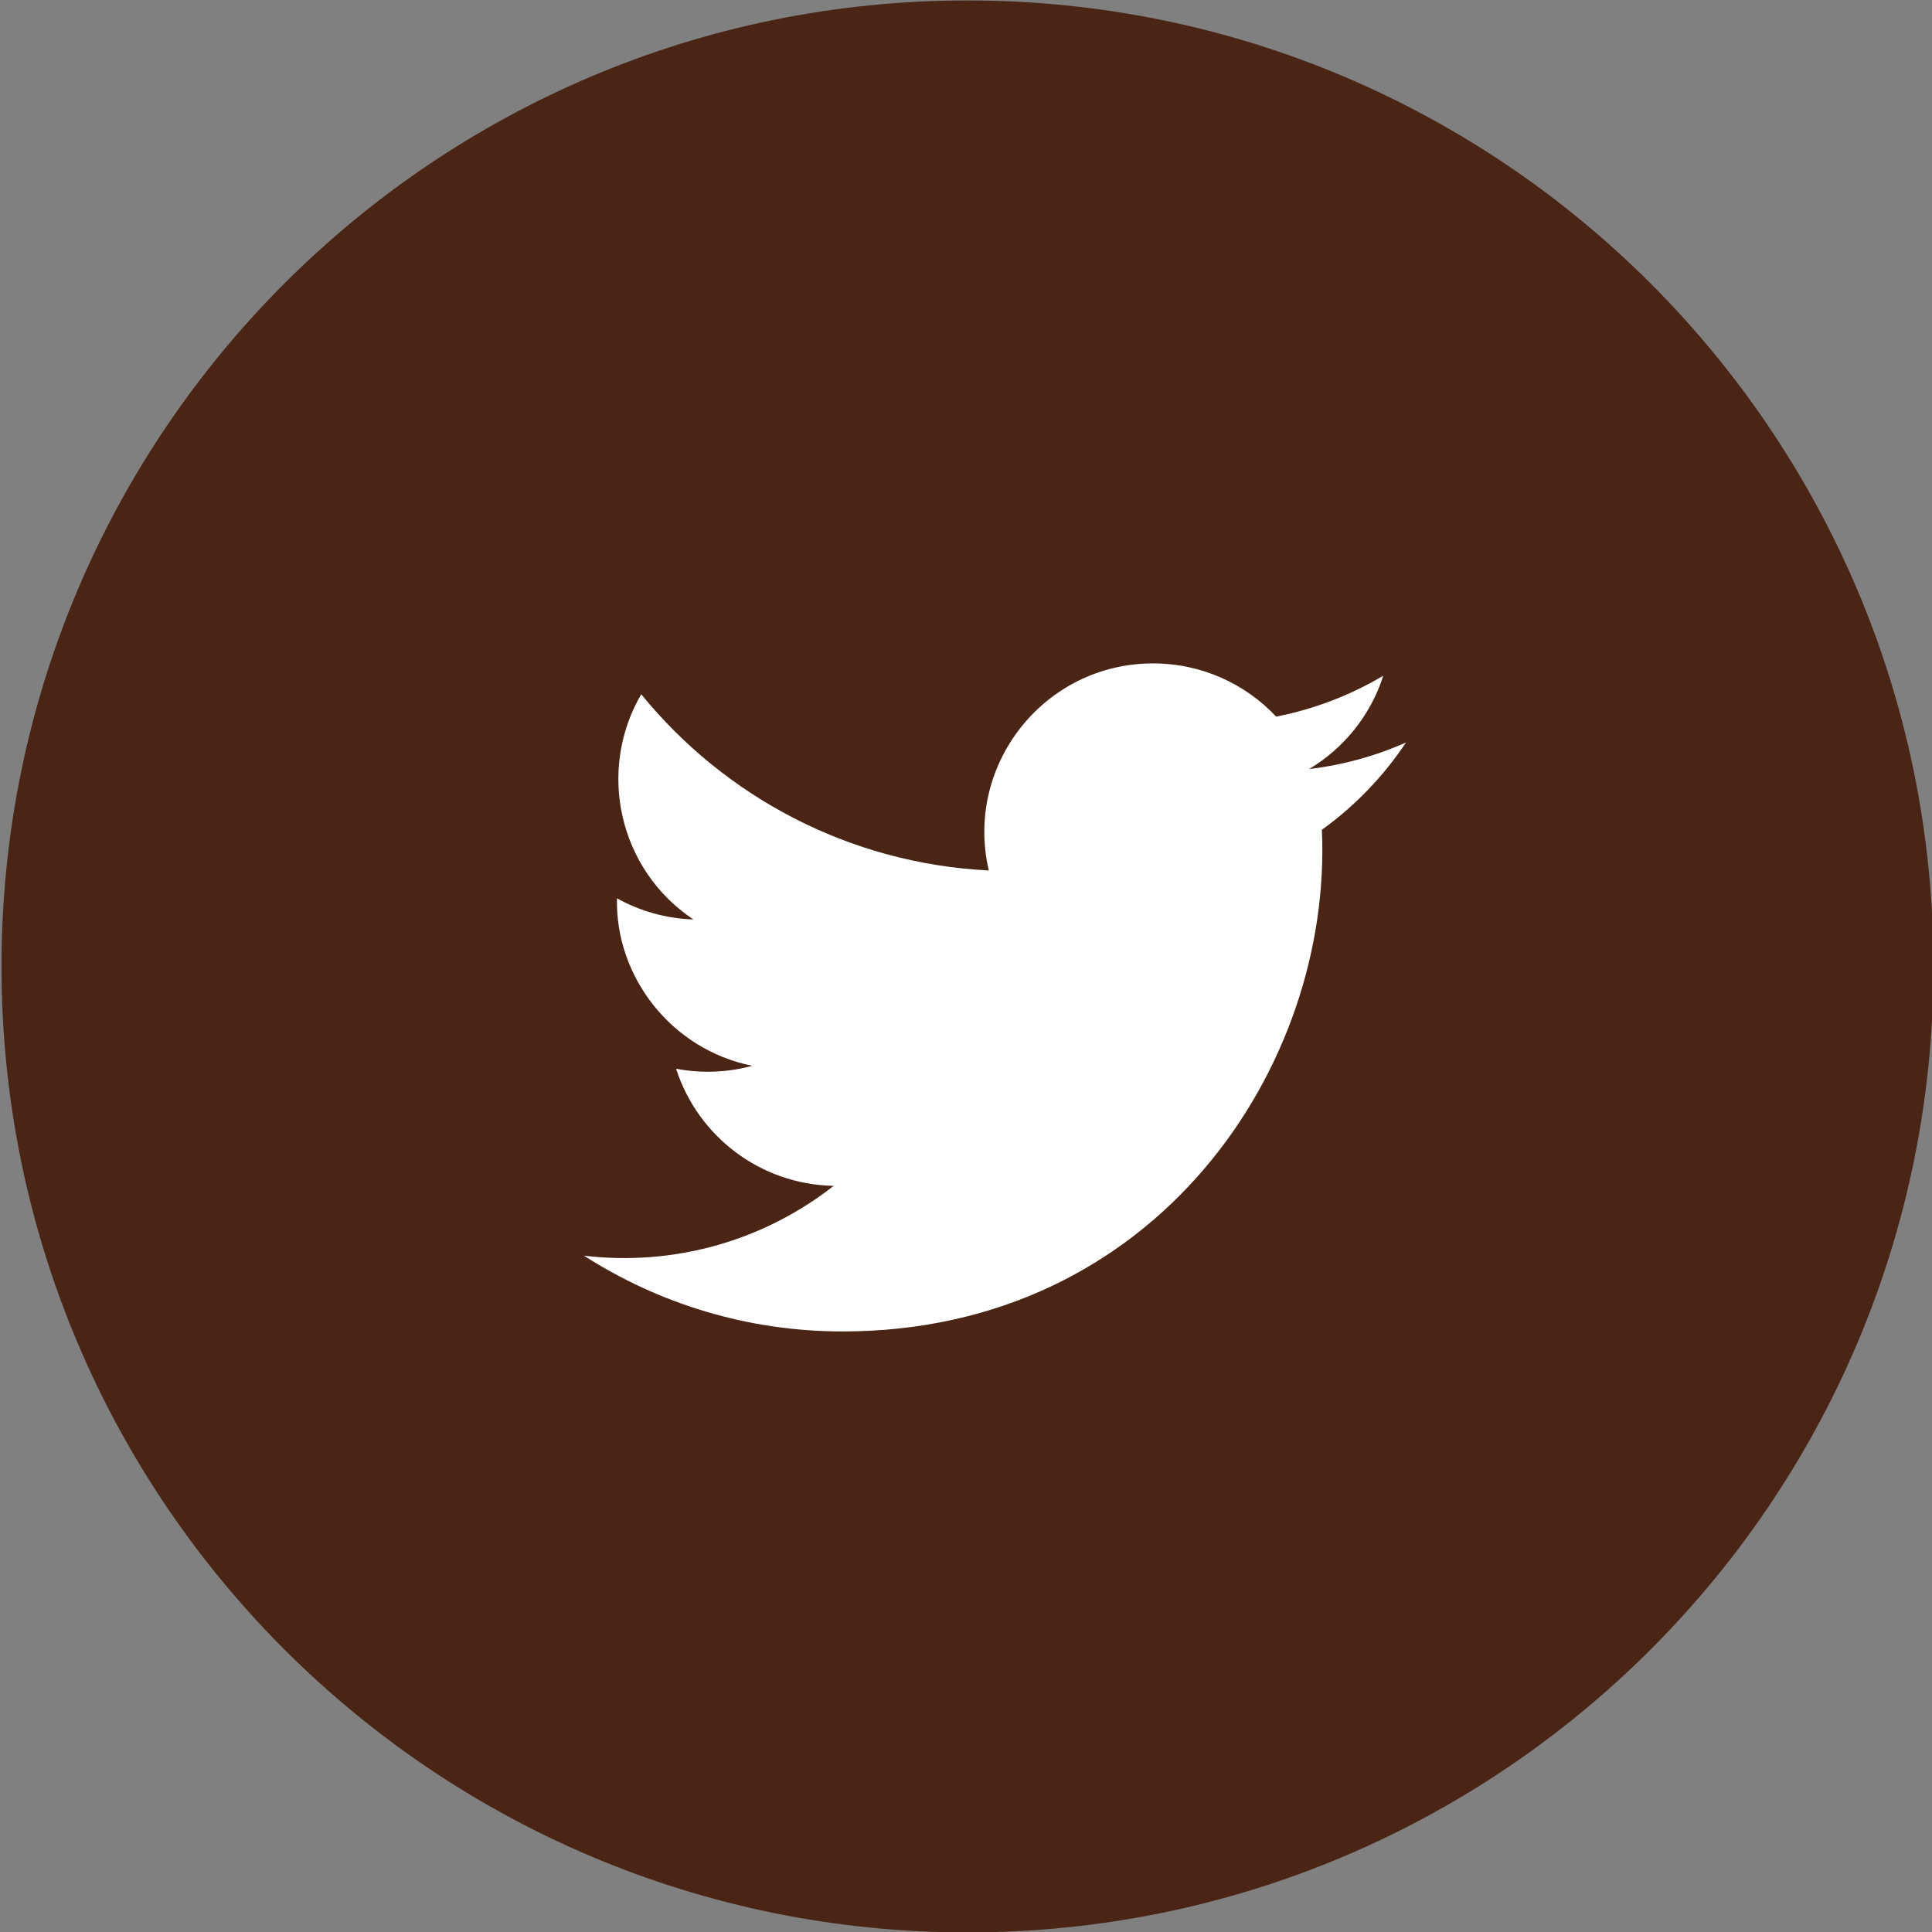 <?xml version="1.0" encoding="utf-8"?>
<!-- Generator: Adobe Illustrator 16.0.0, SVG Export Plug-In . SVG Version: 6.00 Build 0)  -->
<!DOCTYPE svg PUBLIC "-//W3C//DTD SVG 1.1//EN" "http://www.w3.org/Graphics/SVG/1.1/DTD/svg11.dtd">
<svg version="1.1" id="Layer_1" xmlns="http://www.w3.org/2000/svg" xmlns:xlink="http://www.w3.org/1999/xlink" x="0px" y="0px"
	 width="40px" height="40px" viewBox="0 0 40 40" enable-background="new 0 0 40 40" xml:space="preserve">
<rect x="0" y="0" width="40" height="40" fill="#808080" stroke="none"/>
<path fill="#4A2516" d="M40.031,20.009c0,11.05-8.953,20-20,20c-11.044,0-20-8.95-20-20c0-11.044,8.956-20,20-20
	C31.078,0.01,40.031,8.965,40.031,20.009z"/>
<path id="twitter-icon" fill="#FFFFFF" d="M29.11,15.372c-0.626,0.278-1.3,0.466-2.006,0.55c0.722-0.432,1.275-1.116,1.535-1.932
	c-0.674,0.4-1.422,0.691-2.217,0.847c-0.637-0.678-1.545-1.102-2.549-1.102c-2.254,0-3.911,2.103-3.401,4.287
	c-2.902-0.145-5.475-1.535-7.196-3.648c-0.916,1.569-0.476,3.623,1.079,4.662c-0.57-0.018-1.11-0.176-1.581-0.437
	c-0.038,1.617,1.121,3.13,2.801,3.467c-0.491,0.134-1.03,0.165-1.577,0.061c0.445,1.388,1.734,2.396,3.262,2.425
	c-1.468,1.15-3.316,1.664-5.169,1.446c1.546,0.99,3.381,1.568,5.353,1.568c6.482,0,10.146-5.477,9.924-10.386
	C28.051,16.688,28.643,16.073,29.11,15.372z"/>
</svg>
